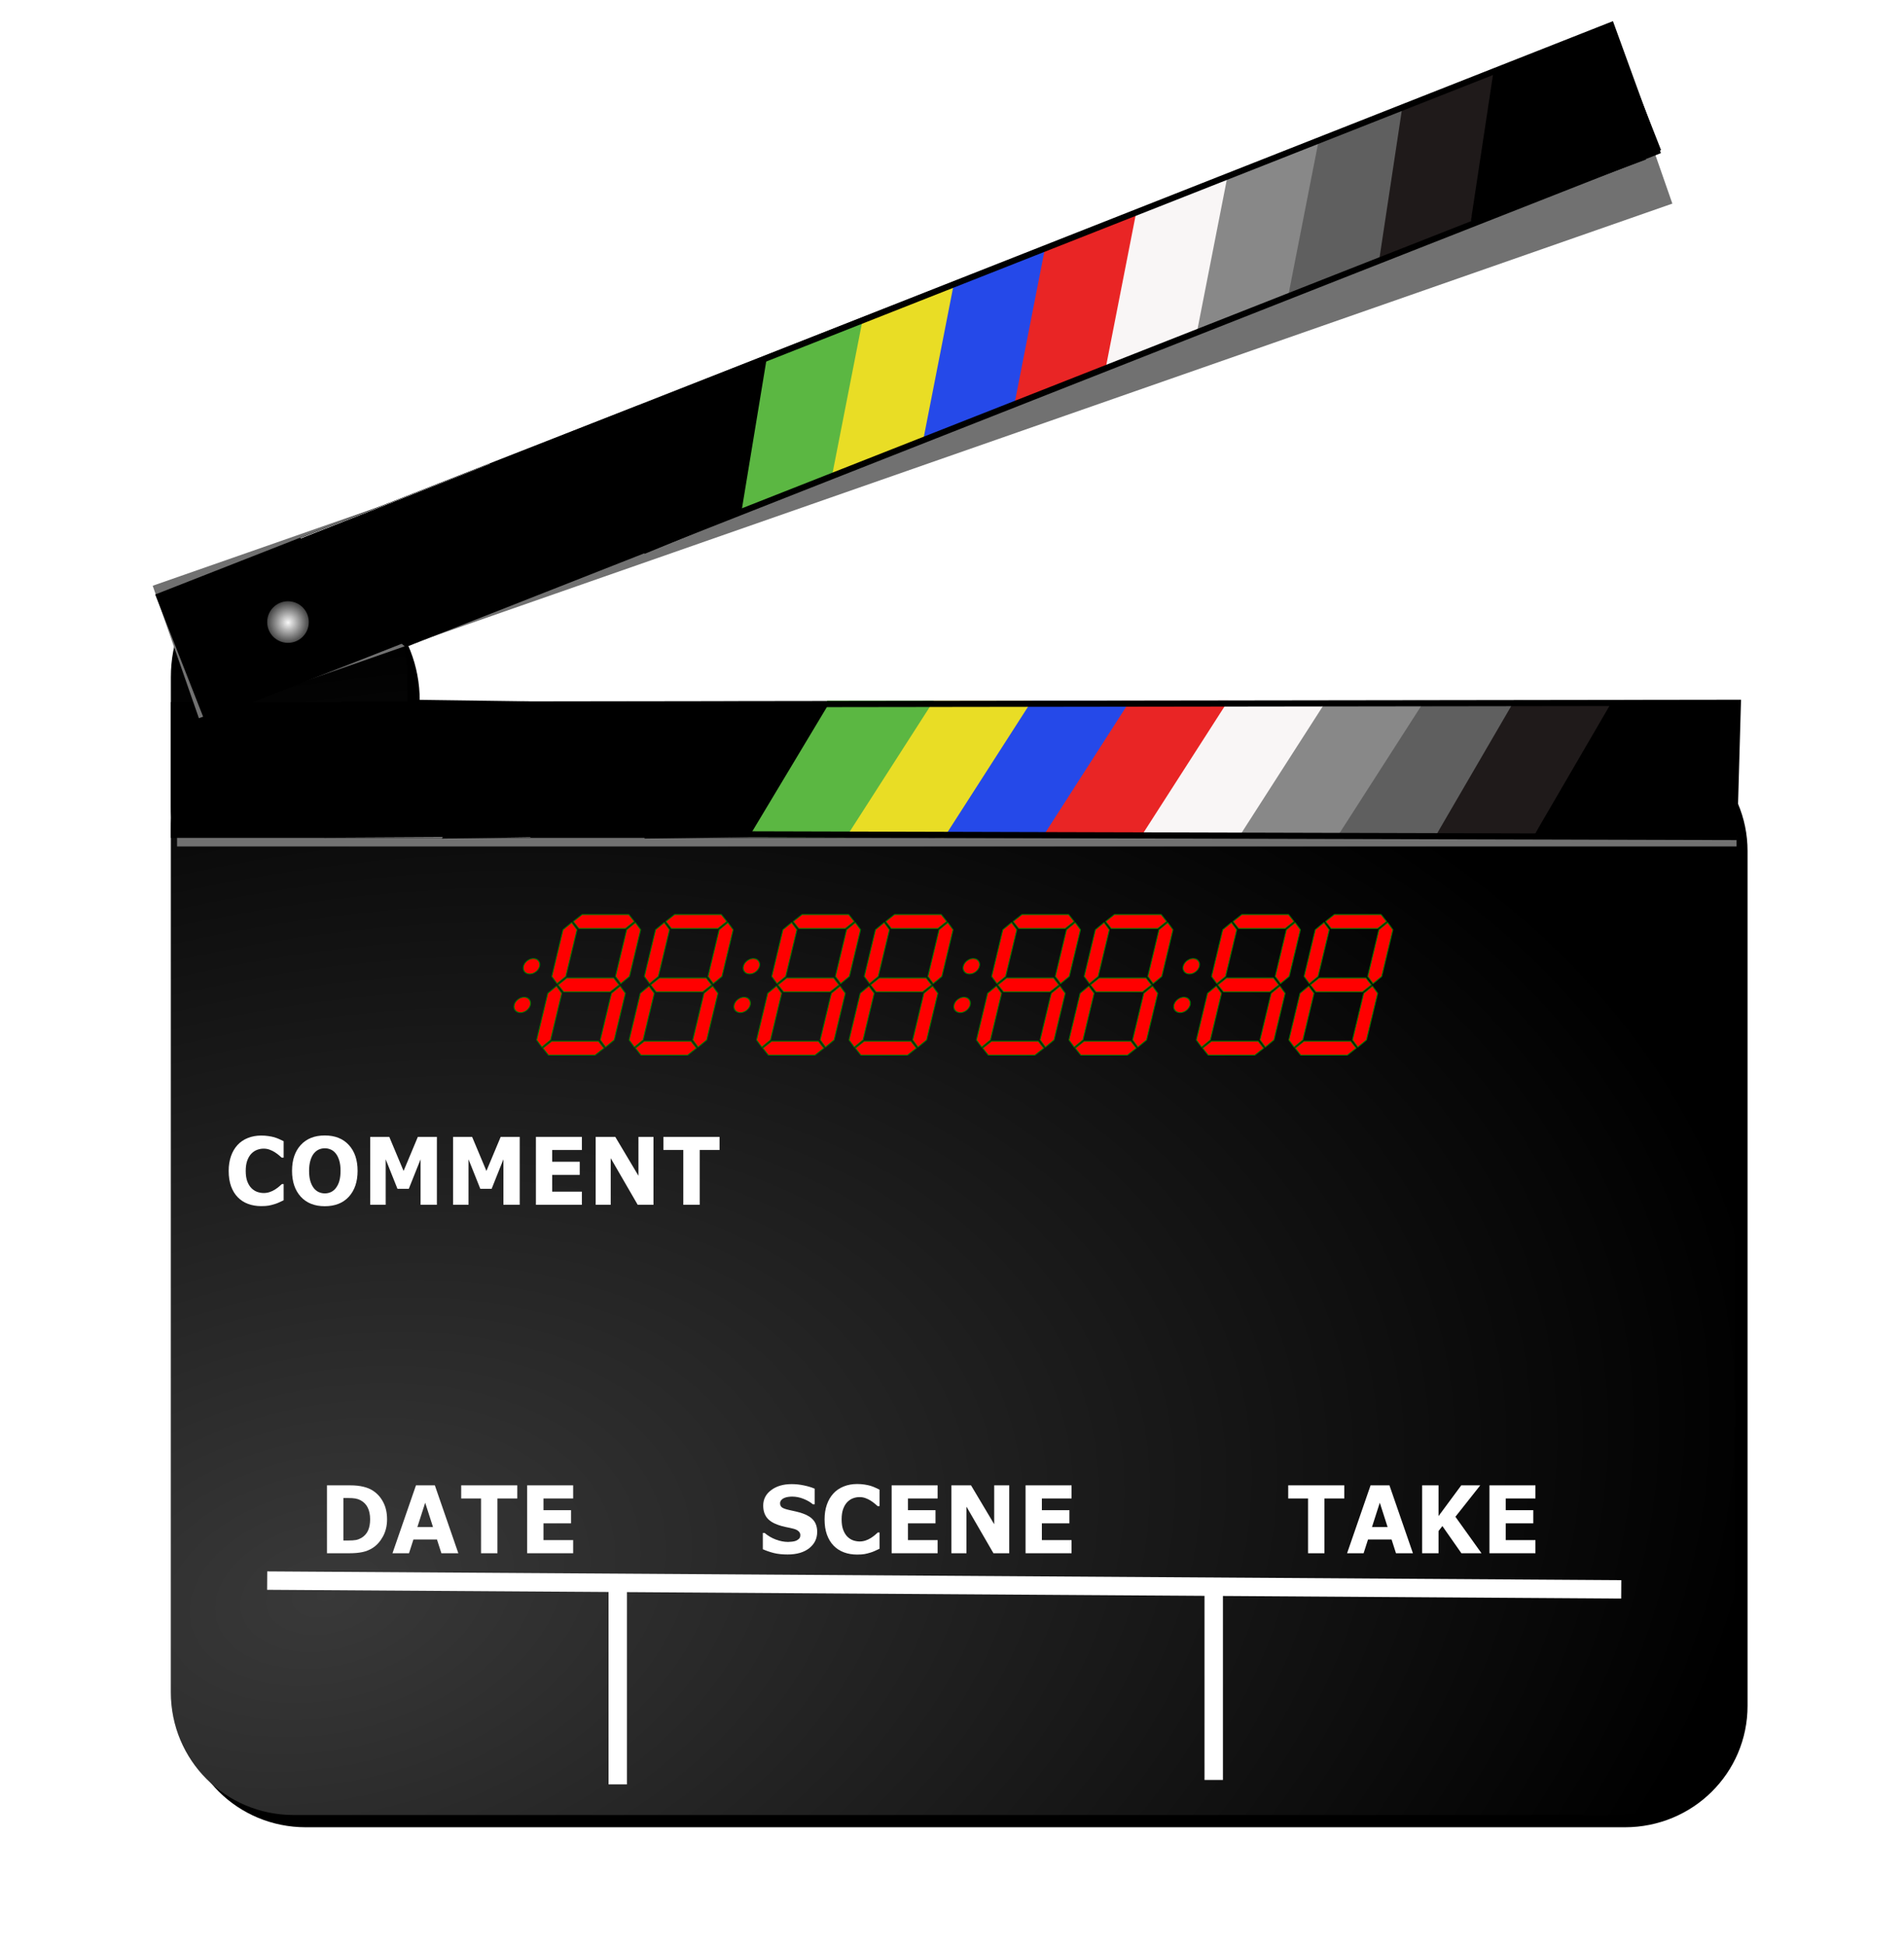 <?xml version="1.0" encoding="UTF-8" standalone="no"?>
<!-- Created with Inkscape (http://www.inkscape.org/) -->

<svg
   id="svg2"
   sodipodi:docname="digi-slate.svg"
   inkscape:export-filename="C:\All\klaps.png"
   viewBox="0 0 310.348 317.085"
   sodipodi:version="0.32"
   inkscape:export-xdpi="99"
   version="1.0"
   inkscape:output_extension="org.inkscape.output.svg.inkscape"
   inkscape:export-ydpi="99"
   inkscape:version="1.2.2 (b0a8486541, 2022-12-01)"
   width="310.348"
   height="317.085"
   xmlns:inkscape="http://www.inkscape.org/namespaces/inkscape"
   xmlns:sodipodi="http://sodipodi.sourceforge.net/DTD/sodipodi-0.dtd"
   xmlns="http://www.w3.org/2000/svg"
   xmlns:svg="http://www.w3.org/2000/svg"
   xmlns:rdf="http://www.w3.org/1999/02/22-rdf-syntax-ns#"
   xmlns:cc="http://creativecommons.org/ns#"
   xmlns:dc="http://purl.org/dc/elements/1.1/">
  <defs
     id="defs4">
    <filter
       id="filter3205"
       inkscape:collect="always"
       x="-0.007"
       y="-0.069"
       width="1.013"
       height="1.138">
      <feGaussianBlur
         id="feGaussianBlur3207"
         stdDeviation="0.698"
         inkscape:collect="always" />
    </filter>
    <filter
       id="filter3434"
       inkscape:collect="always"
       x="-0.022"
       y="-0.027"
       width="1.043"
       height="1.054">
      <feGaussianBlur
         id="feGaussianBlur3436"
         stdDeviation="2.297"
         inkscape:collect="always" />
    </filter>
    <radialGradient
       id="radialGradient3532"
       gradientUnits="userSpaceOnUse"
       cy="458.79"
       cx="107.14"
       r="8.571"
       inkscape:collect="always"
       gradientTransform="matrix(0.396,0,0,0.396,-14.732,-78.203)">
      <stop
         id="stop3234"
         style="stop-color:#f8f8f8"
         offset="0" />
      <stop
         id="stop3236"
         style="stop-color:#454545"
         offset="1" />
    </radialGradient>
    <radialGradient
       id="radialGradient2451"
       gradientUnits="userSpaceOnUse"
       cy="240.66"
       cx="358.82"
       gradientTransform="matrix(1.832,-0.407,0.261,1.174,-686.27,125.398)"
       r="127.5"
       inkscape:collect="always">
      <stop
         id="stop3189"
         style="stop-color:#ffffff"
         offset="0" />
      <stop
         id="stop3191"
         style="stop-color:#ffffff;stop-opacity:0"
         offset="1" />
    </radialGradient>
  </defs>
  <sodipodi:namedview
     id="base"
     bordercolor="#666666"
     inkscape:pageshadow="2"
     guidetolerance="10"
     pagecolor="#ffffff"
     gridtolerance="10000"
     inkscape:window-height="720"
     inkscape:zoom="1.6421381"
     objecttolerance="10"
     showgrid="false"
     borderopacity="1.0"
     inkscape:current-layer="g57647"
     inkscape:cx="77.033716"
     inkscape:cy="204.30681"
     inkscape:window-y="25"
     inkscape:window-x="0"
     inkscape:window-width="1366"
     inkscape:pageopacity="0.0"
     inkscape:document-units="px"
     inkscape:window-maximized="1"
     fit-margin-top="0"
     fit-margin-left="0"
     fit-margin-right="0"
     fit-margin-bottom="0"
     inkscape:showpageshadow="2"
     inkscape:pagecheckerboard="0"
     inkscape:deskcolor="#d1d1d1" />
  <g
     id="layer1"
     inkscape:label="Layer 1"
     inkscape:groupmode="layer"
     transform="translate(19.263,-1.997)">
    <g
       id="g57647">
      <path
         d="m 29.866,95.444 c -10.684,0 -19.281,9.274 -19.281,20.764 v 20.73 c 0,0.66 0.008,1.31 0.062,1.95 -0.056,0.61 -0.062,1.21 -0.062,1.83 v 139.34 c 0,10.97 8.92,19.8 20,19.8 h 215 c 11.08,0 20,-8.83 20,-19.8 v -139.34 c 0,-10.97 -8.92,-19.81 -20,-19.81 H 49.155 l -0.003,-4.7 c 0,-11.49 -8.597,-20.764 -19.281,-20.764 z"
         style="fill:#000000;filter:url(#filter3434)"
         id="path3428"
         inkscape:connector-curvature="0" />
      <path
         d="m 27.866,91.423 c -10.684,0 -19.281,9.361 -19.281,20.965 l -2e-4,20.94 c 0,0.66 0.008,1.33 0.062,1.97 -0.056,0.61 -0.062,1.22 -0.062,1.84 v 140.72 c 0,11.08 8.92,20 20,20 h 215 c 11.08,0 20,-8.92 20,-20 v -140.72 c 0,-11.08 -8.92,-20 -20,-20 h -196.43 l -0.003,-4.75 c 0,-11.604 -8.597,-20.965 -19.281,-20.965 z"
         style="fill:#000000"
         id="rect2396"
         inkscape:connector-curvature="0" />
      <path
         d="m 27.866,91.423 c -10.684,0 -19.281,9.361 -19.281,20.965 l -2e-4,20.94 c 0,0.66 0.008,1.33 0.062,1.97 -0.056,0.61 -0.062,1.22 -0.062,1.84 v 140.72 c 0,11.08 8.92,20 20,20 h 215 c 11.08,0 20,-8.92 20,-20 v -140.72 c 0,-11.08 -8.92,-20 -20,-20 h -196.43 l -0.003,-4.75 c 0,-11.604 -8.597,-20.965 -19.281,-20.965 z"
         style="opacity:0.223;fill:url(#radialGradient2451)"
         id="path3185"
         inkscape:connector-curvature="0" />
      <rect
         x="307.16"
         y="147.36"
         width="254.96"
         height="24.286"
         transform="matrix(0.997,0,0,0.941,-296.64,-21.542)"
         style="fill:#717171;filter:url(#filter3205)"
         id="rect3195" />
      <g
         transform="translate(-298.57,-31.639)"
         id="g3209">
        <rect
           x="307.16"
           y="148.08"
           width="254.96"
           height="22.143"
           style="fill:#000000"
           id="rect3170" />
        <rect
           x="620.91"
           y="176.22"
           width="33.175"
           height="26.351"
           transform="matrix(1,0,-0.542,0.84,0,0)"
           style="fill:#ffffff"
           id="rect3174" />
        <rect
           x="561.98"
           y="176.22"
           width="33.175"
           height="26.351"
           transform="matrix(1,0,-0.542,0.84,0,0)"
           style="fill:#ffffff"
           id="rect3176" />
        <rect
           x="501.62"
           y="176.22"
           width="33.175"
           height="26.351"
           transform="matrix(1,0,-0.542,0.84,0,0)"
           style="fill:#ffffff"
           id="rect3178" />
        <rect
           x="442.34"
           y="176.22"
           width="33.175"
           height="26.351"
           transform="matrix(1,0,-0.542,0.84,0,0)"
           style="fill:#ffffff"
           id="rect3180" />
      </g>
      <rect
         x="307.16"
         y="147.36"
         width="254.96"
         height="24.286"
         transform="matrix(0.942,-0.329,0.31,0.889,-329.4,67.531)"
         style="fill:#717171;filter:url(#filter3205)"
         id="rect3228" />
      <g
         transform="matrix(0.931,-0.365,-0.365,-0.931,-217.8,369.498)"
         id="g3216">
        <rect
           x="307.16"
           y="148.08"
           width="254.96"
           height="22.143"
           style="fill:#000000"
           id="rect3218" />
        <rect
           x="620.91"
           y="176.22"
           width="33.175"
           height="26.351"
           transform="matrix(1,0,-0.542,0.84,0,0)"
           style="fill:#ffffff"
           id="rect3220" />
        <rect
           x="561.98"
           y="176.22"
           width="33.175"
           height="26.351"
           transform="matrix(1,0,-0.542,0.84,0,0)"
           style="fill:#ffffff"
           id="rect3222" />
        <rect
           x="501.62"
           y="176.22"
           width="33.175"
           height="26.351"
           transform="matrix(1,0,-0.542,0.84,0,0)"
           style="fill:#ffffff"
           id="rect3224" />
        <rect
           x="442.34"
           y="176.22"
           width="33.175"
           height="26.351"
           transform="matrix(1,0,-0.542,0.84,0,0)"
           style="fill:#ffffff"
           id="rect3226" />
      </g>
      <circle
         style="fill:url(#radialGradient3532);stroke-width:0.396"
         id="path3230"
         cx="27.678"
         cy="103.4"
         r="3.393" />
      <path
         d="m 24.286,259.648 220.71,1.43"
         style="fill:none;stroke:#ffffff;stroke-width:3"
         id="path3262"
         inkscape:connector-curvature="0" />
      <path
         d="m 81.429,260.008 v 32.86"
         style="fill:none;stroke:#ffffff;stroke-width:3"
         id="path3272"
         inkscape:connector-curvature="0" />
      <path
         d="m 178.57,260.008 v 32.14"
         style="fill:none;stroke:#ffffff;stroke-width:3"
         id="path3274"
         inkscape:connector-curvature="0" />
      <g
         id="text12923"
         style="font-style:normal;font-weight:normal;font-size:117.802px;line-height:125%;font-family:sans-serif;letter-spacing:0px;word-spacing:0px;fill:#000000;fill-opacity:1;stroke:none;stroke-width:1px;stroke-linecap:butt;stroke-linejoin:miter;stroke-opacity:1"
         transform="matrix(0.968,0,0,1.034,0,13.218)">
        <path
           id="path12976"
           style="font-style:normal;font-variant:normal;font-weight:bold;font-stretch:normal;font-size:14.725px;font-family:sans-serif;-inkscape-font-specification:'sans-serif Bold';fill:#ffffff;fill-opacity:1"
           d="m 24.071,179.29 q -1.194,0 -2.207,-0.352 -1.007,-0.352 -1.733,-1.05 -0.726,-0.697 -1.129,-1.74 -0.395,-1.043 -0.395,-2.409 0,-1.273 0.381,-2.308 0.381,-1.035 1.107,-1.776 0.697,-0.712 1.726,-1.1 1.035,-0.388 2.258,-0.388 0.676,0 1.215,0.079 0.546,0.072 1.007,0.194 0.482,0.137 0.87,0.309 0.395,0.165 0.69,0.309 v 2.596 h -0.316 q -0.201,-0.173 -0.51,-0.41 -0.302,-0.237 -0.69,-0.467 -0.395,-0.23 -0.856,-0.388 -0.46,-0.158 -0.985,-0.158 -0.582,0 -1.107,0.187 -0.525,0.18 -0.971,0.604 -0.424,0.41 -0.69,1.086 -0.259,0.676 -0.259,1.639 0,1.007 0.28,1.682 0.288,0.676 0.719,1.064 0.439,0.395 0.978,0.568 0.539,0.165 1.064,0.165 0.503,0 0.992,-0.151 0.496,-0.151 0.913,-0.41 0.352,-0.209 0.654,-0.446 0.302,-0.237 0.496,-0.41 h 0.288 v 2.56 q -0.403,0.18 -0.769,0.338 -0.367,0.158 -0.769,0.273 -0.525,0.151 -0.985,0.23 -0.46,0.079 -1.265,0.079 z"
           inkscape:connector-curvature="0" />
        <path
           id="path12978"
           style="font-style:normal;font-variant:normal;font-weight:bold;font-stretch:normal;font-size:14.725px;font-family:sans-serif;-inkscape-font-specification:'sans-serif Bold';fill:#ffffff;fill-opacity:1"
           d="m 40.313,173.732 q 0,2.56 -1.467,4.07 -1.467,1.503 -4.055,1.503 -2.581,0 -4.048,-1.503 -1.467,-1.51 -1.467,-4.07 0,-2.581 1.467,-4.077 1.467,-1.503 4.048,-1.503 2.574,0 4.048,1.503 1.474,1.496 1.474,4.077 z m -3.66,2.711 q 0.403,-0.489 0.597,-1.15 0.194,-0.669 0.194,-1.567 0,-0.963 -0.223,-1.639 -0.223,-0.676 -0.582,-1.093 -0.367,-0.431 -0.848,-0.626 -0.475,-0.194 -0.992,-0.194 -0.525,0 -0.992,0.187 -0.46,0.187 -0.848,0.618 -0.36,0.403 -0.59,1.114 -0.223,0.705 -0.223,1.639 0,0.956 0.216,1.632 0.223,0.669 0.582,1.093 0.36,0.424 0.841,0.626 0.482,0.201 1.014,0.201 0.532,0 1.014,-0.201 0.482,-0.209 0.841,-0.64 z"
           inkscape:connector-curvature="0" />
        <path
           id="path12980"
           style="font-style:normal;font-variant:normal;font-weight:bold;font-stretch:normal;font-size:14.725px;font-family:sans-serif;-inkscape-font-specification:'sans-serif Bold';fill:#ffffff;fill-opacity:1"
           d="m 53.665,179.081 h -2.747 v -7.168 l -1.984,4.652 H 47.029 l -1.984,-4.652 v 7.168 h -2.603 v -10.706 h 3.207 l 2.409,5.371 2.401,-5.371 h 3.207 z"
           inkscape:connector-curvature="0" />
        <path
           id="path12982"
           style="font-style:normal;font-variant:normal;font-weight:bold;font-stretch:normal;font-size:14.725px;font-family:sans-serif;-inkscape-font-specification:'sans-serif Bold';fill:#ffffff;fill-opacity:1"
           d="m 67.614,179.081 h -2.747 v -7.168 l -1.984,4.652 h -1.905 l -1.984,-4.652 v 7.168 h -2.603 v -10.706 h 3.207 l 2.409,5.371 2.401,-5.371 h 3.207 z"
           inkscape:connector-curvature="0" />
        <path
           id="path12984"
           style="font-style:normal;font-variant:normal;font-weight:bold;font-stretch:normal;font-size:14.725px;font-family:sans-serif;-inkscape-font-specification:'sans-serif Bold';fill:#ffffff;fill-opacity:1"
           d="m 78.082,179.081 h -7.744 v -10.706 h 7.744 v 2.071 h -4.997 v 1.848 h 4.638 v 2.071 h -4.638 v 2.646 h 4.997 z"
           inkscape:connector-curvature="0" />
        <path
           id="path12986"
           style="font-style:normal;font-variant:normal;font-weight:bold;font-stretch:normal;font-size:14.725px;font-family:sans-serif;-inkscape-font-specification:'sans-serif Bold';fill:#ffffff;fill-opacity:1"
           d="m 90.14,179.081 h -2.66 l -4.544,-7.348 v 7.348 h -2.531 v -10.706 h 3.3 l 3.904,6.133 v -6.133 h 2.531 z"
           inkscape:connector-curvature="0" />
        <path
           id="path12988"
           style="font-style:normal;font-variant:normal;font-weight:bold;font-stretch:normal;font-size:14.725px;font-family:sans-serif;-inkscape-font-specification:'sans-serif Bold';fill:#ffffff;fill-opacity:1"
           d="m 101.263,170.446 h -3.343 v 8.635 h -2.761 v -8.635 h -3.343 v -2.071 h 9.448 z"
           inkscape:connector-curvature="0" />
      </g>
      <g
         id="text12927"
         style="font-style:normal;font-weight:normal;font-size:117.802px;line-height:125%;font-family:sans-serif;letter-spacing:0px;word-spacing:0px;fill:#000000;fill-opacity:1;stroke:none;stroke-width:1px;stroke-linecap:butt;stroke-linejoin:miter;stroke-opacity:1"
         transform="matrix(0.968,0,0,1.034,0,1.218)">
        <path
           id="path12936"
           style="font-style:normal;font-variant:normal;font-weight:bold;font-stretch:normal;font-size:14.725px;font-family:sans-serif;-inkscape-font-specification:'sans-serif Bold';fill:#ffffff;fill-opacity:1"
           d="m 45.277,240.278 q 0,1.496 -0.683,2.682 -0.683,1.179 -1.726,1.812 -0.784,0.475 -1.718,0.661 -0.935,0.187 -2.215,0.187 h -3.775 v -10.706 h 3.883 q 1.309,0 2.258,0.223 0.949,0.216 1.596,0.618 1.107,0.676 1.74,1.826 0.64,1.143 0.64,2.696 z m -2.854,-0.022 q 0,-1.057 -0.388,-1.805 -0.381,-0.755 -1.215,-1.179 -0.424,-0.209 -0.87,-0.28 -0.439,-0.079 -1.33,-0.079 h -0.697 v 6.701 h 0.697 q 0.985,0 1.445,-0.086 0.46,-0.093 0.899,-0.331 0.755,-0.431 1.107,-1.15 0.352,-0.726 0.352,-1.79 z"
           inkscape:connector-curvature="0" />
        <path
           id="path12938"
           style="font-style:normal;font-variant:normal;font-weight:bold;font-stretch:normal;font-size:14.725px;font-family:sans-serif;-inkscape-font-specification:'sans-serif Bold';fill:#ffffff;fill-opacity:1"
           d="m 57.277,245.62 h -2.854 l -0.741,-2.164 h -3.969 l -0.741,2.164 h -2.783 l 3.955,-10.706 h 3.178 z m -4.264,-4.127 -1.316,-3.84 -1.316,3.84 z"
           inkscape:connector-curvature="0" />
        <path
           id="path12940"
           style="font-style:normal;font-variant:normal;font-weight:bold;font-stretch:normal;font-size:14.725px;font-family:sans-serif;-inkscape-font-specification:'sans-serif Bold';fill:#ffffff;fill-opacity:1"
           d="m 67.206,236.985 h -3.343 v 8.635 h -2.761 v -8.635 h -3.343 v -2.071 h 9.448 z"
           inkscape:connector-curvature="0" />
        <path
           id="path12942"
           style="font-style:normal;font-variant:normal;font-weight:bold;font-stretch:normal;font-size:14.725px;font-family:sans-serif;-inkscape-font-specification:'sans-serif Bold';fill:#ffffff;fill-opacity:1"
           d="m 76.611,245.62 h -7.744 v -10.706 h 7.744 v 2.071 h -4.997 v 1.848 h 4.638 v 2.071 h -4.638 v 2.646 h 4.997 z"
           inkscape:connector-curvature="0" />
        <path
           id="path12944"
           style="font-style:normal;font-variant:normal;font-weight:bold;font-stretch:normal;font-size:14.725px;font-family:sans-serif;-inkscape-font-specification:'sans-serif Bold';fill:#ffffff;fill-opacity:1"
           d="m 117.702,242.255 q 0,1.582 -1.345,2.574 -1.337,0.985 -3.638,0.985 -1.33,0 -2.322,-0.23 -0.985,-0.237 -1.848,-0.597 v -2.567 h 0.302 q 0.856,0.683 1.913,1.05 1.064,0.367 2.042,0.367 0.252,0 0.661,-0.043 0.41,-0.043 0.669,-0.144 0.316,-0.129 0.518,-0.324 0.209,-0.194 0.209,-0.575 0,-0.352 -0.302,-0.604 -0.295,-0.259 -0.87,-0.395 -0.604,-0.144 -1.28,-0.266 -0.669,-0.129 -1.258,-0.324 -1.352,-0.439 -1.948,-1.186 -0.59,-0.755 -0.59,-1.869 0,-1.496 1.337,-2.437 1.345,-0.949 3.451,-0.949 1.057,0 2.085,0.209 1.035,0.201 1.79,0.51 v 2.466 h -0.295 q -0.647,-0.518 -1.589,-0.863 -0.935,-0.352 -1.913,-0.352 -0.345,0 -0.69,0.05 -0.338,0.043 -0.654,0.173 -0.28,0.108 -0.482,0.331 -0.201,0.216 -0.201,0.496 0,0.424 0.324,0.654 0.324,0.223 1.222,0.41 0.59,0.122 1.129,0.237 0.546,0.115 1.172,0.316 1.23,0.403 1.812,1.1 0.59,0.69 0.59,1.798 z"
           inkscape:connector-curvature="0" />
        <path
           id="path12946"
           style="font-style:normal;font-variant:normal;font-weight:bold;font-stretch:normal;font-size:14.725px;font-family:sans-serif;-inkscape-font-specification:'sans-serif Bold';fill:#ffffff;fill-opacity:1"
           d="m 124.411,245.828 q -1.194,0 -2.207,-0.352 -1.007,-0.352 -1.733,-1.05 -0.726,-0.697 -1.129,-1.74 -0.395,-1.043 -0.395,-2.409 0,-1.273 0.381,-2.308 0.381,-1.035 1.107,-1.776 0.697,-0.712 1.726,-1.1 1.035,-0.388 2.258,-0.388 0.676,0 1.215,0.079 0.546,0.072 1.007,0.194 0.482,0.137 0.87,0.309 0.395,0.165 0.69,0.309 v 2.596 h -0.316 q -0.201,-0.173 -0.51,-0.41 -0.302,-0.237 -0.69,-0.467 -0.395,-0.23 -0.856,-0.388 -0.46,-0.158 -0.985,-0.158 -0.582,0 -1.107,0.187 -0.525,0.18 -0.971,0.604 -0.424,0.41 -0.69,1.086 -0.259,0.676 -0.259,1.639 0,1.007 0.28,1.682 0.288,0.676 0.719,1.064 0.439,0.395 0.978,0.568 0.539,0.165 1.064,0.165 0.503,0 0.992,-0.151 0.496,-0.151 0.913,-0.41 0.352,-0.209 0.654,-0.446 0.302,-0.237 0.496,-0.41 h 0.288 v 2.56 q -0.403,0.18 -0.769,0.338 -0.367,0.158 -0.769,0.273 -0.525,0.151 -0.985,0.23 -0.46,0.079 -1.265,0.079 z"
           inkscape:connector-curvature="0" />
        <path
           id="path12948"
           style="font-style:normal;font-variant:normal;font-weight:bold;font-stretch:normal;font-size:14.725px;font-family:sans-serif;-inkscape-font-specification:'sans-serif Bold';fill:#ffffff;fill-opacity:1"
           d="m 137.985,245.62 h -7.744 v -10.706 h 7.744 v 2.071 h -4.997 v 1.848 h 4.638 v 2.071 h -4.638 v 2.646 h 4.997 z"
           inkscape:connector-curvature="0" />
        <path
           id="path12950"
           style="font-style:normal;font-variant:normal;font-weight:bold;font-stretch:normal;font-size:14.725px;font-family:sans-serif;-inkscape-font-specification:'sans-serif Bold';fill:#ffffff;fill-opacity:1"
           d="m 150.043,245.62 h -2.66 l -4.544,-7.348 v 7.348 h -2.531 v -10.706 h 3.3 l 3.904,6.133 v -6.133 h 2.531 z"
           inkscape:connector-curvature="0" />
        <path
           id="path12952"
           style="font-style:normal;font-variant:normal;font-weight:bold;font-stretch:normal;font-size:14.725px;font-family:sans-serif;-inkscape-font-specification:'sans-serif Bold';fill:#ffffff;fill-opacity:1"
           d="m 160.534,245.62 h -7.744 v -10.706 h 7.744 v 2.071 h -4.997 v 1.848 h 4.638 v 2.071 h -4.638 v 2.646 h 4.997 z"
           inkscape:connector-curvature="0" />
        <path
           id="path12954"
           style="font-style:normal;font-variant:normal;font-weight:bold;font-stretch:normal;font-size:14.725px;font-family:sans-serif;-inkscape-font-specification:'sans-serif Bold';fill:#ffffff;fill-opacity:1"
           d="m 206.464,236.985 h -3.343 v 8.635 h -2.761 v -8.635 h -3.343 v -2.071 h 9.448 z"
           inkscape:connector-curvature="0" />
        <path
           id="path12956"
           style="font-style:normal;font-variant:normal;font-weight:bold;font-stretch:normal;font-size:14.725px;font-family:sans-serif;-inkscape-font-specification:'sans-serif Bold';fill:#ffffff;fill-opacity:1"
           d="m 218.018,245.62 h -2.854 l -0.741,-2.164 h -3.969 l -0.741,2.164 h -2.783 l 3.955,-10.706 h 3.178 z m -4.264,-4.127 -1.316,-3.84 -1.316,3.84 z"
           inkscape:connector-curvature="0" />
        <path
           id="path12958"
           style="font-style:normal;font-variant:normal;font-weight:bold;font-stretch:normal;font-size:14.725px;font-family:sans-serif;-inkscape-font-specification:'sans-serif Bold';fill:#ffffff;fill-opacity:1"
           d="m 229.565,245.62 h -3.387 l -3.2,-4.285 -0.647,0.784 v 3.502 h -2.761 v -10.706 h 2.761 v 4.846 l 3.825,-4.846 h 3.2 l -4.185,4.954 z"
           inkscape:connector-curvature="0" />
        <path
           id="path12960"
           style="font-style:normal;font-variant:normal;font-weight:bold;font-stretch:normal;font-size:14.725px;font-family:sans-serif;-inkscape-font-specification:'sans-serif Bold';fill:#ffffff;fill-opacity:1"
           d="m 238.646,245.62 h -7.744 v -10.706 h 7.744 v 2.071 h -4.997 v 1.848 h 4.638 v 2.071 h -4.638 v 2.646 h 4.997 z"
           inkscape:connector-curvature="0" />
      </g>
      <path
         sodipodi:nodetypes="ccccc"
         inkscape:connector-curvature="0"
         id="path57576"
         d="m 211.585,116.193 -12.947,22.244 15.952,0.129 14.359,-22.373 z"
         style="fill:#5f5f5f;fill-opacity:1;fill-rule:evenodd;stroke:none;stroke-width:1px;stroke-linecap:butt;stroke-linejoin:miter;stroke-opacity:1" />
      <path
         style="fill:#888888;fill-opacity:1;fill-rule:evenodd;stroke:none;stroke-width:1px;stroke-linecap:butt;stroke-linejoin:miter;stroke-opacity:1"
         d="m 195.585,116.193 -12.947,22.244 15.952,0.129 14.359,-22.373 z"
         id="path57580"
         inkscape:connector-curvature="0"
         sodipodi:nodetypes="ccccc" />
      <path
         sodipodi:nodetypes="ccccc"
         inkscape:connector-curvature="0"
         id="path57582"
         d="m 179.585,116.193 -12.947,22.244 15.952,0.129 14.359,-22.373 z"
         style="fill:#f9f6f6;fill-opacity:1;fill-rule:evenodd;stroke:none;stroke-width:1px;stroke-linecap:butt;stroke-linejoin:miter;stroke-opacity:1" />
      <path
         style="fill:#e92525;fill-opacity:1;fill-rule:evenodd;stroke:none;stroke-width:1px;stroke-linecap:butt;stroke-linejoin:miter;stroke-opacity:1"
         d="m 163.585,116.193 -12.947,22.244 15.952,0.129 14.359,-22.373 z"
         id="path57584"
         inkscape:connector-curvature="0"
         sodipodi:nodetypes="ccccc" />
      <path
         sodipodi:nodetypes="ccccc"
         inkscape:connector-curvature="0"
         id="path57586"
         d="m 147.585,116.193 -12.947,22.244 15.952,0.129 14.359,-22.373 z"
         style="fill:#2549e9;fill-opacity:1;fill-rule:evenodd;stroke:none;stroke-width:1px;stroke-linecap:butt;stroke-linejoin:miter;stroke-opacity:1" />
      <path
         style="fill:#e9dd25;fill-opacity:1;fill-rule:evenodd;stroke:none;stroke-width:1px;stroke-linecap:butt;stroke-linejoin:miter;stroke-opacity:1"
         d="m 131.585,116.193 -12.947,22.244 15.952,0.129 14.359,-22.373 z"
         id="path57588"
         inkscape:connector-curvature="0"
         sodipodi:nodetypes="ccccc" />
      <path
         sodipodi:nodetypes="ccccc"
         inkscape:connector-curvature="0"
         id="path57590"
         d="m 115.585,116.193 -12.947,22.244 15.952,0.129 14.359,-22.373 z"
         style="fill:#5bb742;fill-opacity:1;fill-rule:evenodd;stroke:none;stroke-width:1px;stroke-linecap:butt;stroke-linejoin:miter;stroke-opacity:1" />
      <path
         style="fill:#1f1a1a;fill-opacity:1;fill-rule:evenodd;stroke:none;stroke-width:1px;stroke-linecap:butt;stroke-linejoin:miter;stroke-opacity:1"
         d="m 227.585,116.193 -12.947,22.244 15.952,0.129 14.359,-22.373 z"
         id="path57592"
         inkscape:connector-curvature="0"
         sodipodi:nodetypes="ccccc" />
      <path
         sodipodi:nodetypes="ccccc"
         inkscape:connector-curvature="0"
         id="path57594"
         d="m 243.585,116.193 -12.947,22.244 15.952,0.129 14.359,-22.373 z"
         style="fill:#000000;fill-opacity:1;fill-rule:evenodd;stroke:none;stroke-width:1px;stroke-linecap:butt;stroke-linejoin:miter;stroke-opacity:1" />
      <path
         style="fill:#000000;fill-opacity:1;fill-rule:evenodd;stroke:none;stroke-width:1px;stroke-linecap:butt;stroke-linejoin:miter;stroke-opacity:1"
         d="m 98.712,116.32 -12.947,22.371 17.029,-0.232 13.282,-22.14 z"
         id="path57596"
         inkscape:connector-curvature="0"
         sodipodi:nodetypes="ccccc" />
      <path
         sodipodi:nodetypes="ccccc"
         inkscape:connector-curvature="0"
         id="path57598"
         d="m 65.712,116.32 -12.947,22.371 17.029,-0.232 13.282,-22.14 z"
         style="fill:#000000;fill-opacity:1;fill-rule:evenodd;stroke:none;stroke-width:1px;stroke-linecap:butt;stroke-linejoin:miter;stroke-opacity:1" />
      <path
         style="fill:#000000;fill-opacity:1;fill-rule:evenodd;stroke:none;stroke-width:1px;stroke-linecap:butt;stroke-linejoin:miter;stroke-opacity:1"
         d="M 48.062,116.066 33.593,138.564 53.794,138.459 67.076,116.32 Z"
         id="path57600"
         inkscape:connector-curvature="0"
         sodipodi:nodetypes="ccccc" />
      <path
         inkscape:connector-curvature="0"
         id="path57602"
         d="m 30.817,137.811 232.564,0.625 0.625,-21.881 -227.25,0.313 z"
         style="fill:none;fill-rule:evenodd;stroke:#000000;stroke-width:1px;stroke-linecap:butt;stroke-linejoin:miter;stroke-opacity:1" />
      <path
         style="fill:#5f5f5f;fill-opacity:1;fill-rule:evenodd;stroke:none;stroke-width:1px;stroke-linecap:butt;stroke-linejoin:miter;stroke-opacity:1"
         d="m 194.478,25.056 -3.849,25.448 14.879,-5.753 5.114,-26.088 z"
         id="path57621"
         inkscape:connector-curvature="0"
         sodipodi:nodetypes="ccccc" />
      <path
         sodipodi:nodetypes="ccccc"
         inkscape:connector-curvature="0"
         id="path57623"
         d="m 179.601,30.946 -3.849,25.448 14.879,-5.753 5.114,-26.088 z"
         style="fill:#888888;fill-opacity:1;fill-rule:evenodd;stroke:none;stroke-width:1px;stroke-linecap:butt;stroke-linejoin:miter;stroke-opacity:1" />
      <path
         style="fill:#f9f6f6;fill-opacity:1;fill-rule:evenodd;stroke:none;stroke-width:1px;stroke-linecap:butt;stroke-linejoin:miter;stroke-opacity:1"
         d="m 164.725,36.836 -3.849,25.448 14.879,-5.753 5.114,-26.088 z"
         id="path57625"
         inkscape:connector-curvature="0"
         sodipodi:nodetypes="ccccc" />
      <path
         sodipodi:nodetypes="ccccc"
         inkscape:connector-curvature="0"
         id="path57627"
         d="m 149.848,42.726 -3.849,25.448 14.879,-5.753 5.114,-26.088 z"
         style="fill:#e92525;fill-opacity:1;fill-rule:evenodd;stroke:none;stroke-width:1px;stroke-linecap:butt;stroke-linejoin:miter;stroke-opacity:1" />
      <path
         style="fill:#2549e9;fill-opacity:1;fill-rule:evenodd;stroke:none;stroke-width:1px;stroke-linecap:butt;stroke-linejoin:miter;stroke-opacity:1"
         d="m 134.972,48.616 -3.849,25.448 14.879,-5.753 5.114,-26.088 z"
         id="path57629"
         inkscape:connector-curvature="0"
         sodipodi:nodetypes="ccccc" />
      <path
         sodipodi:nodetypes="ccccc"
         inkscape:connector-curvature="0"
         id="path57631"
         d="m 120.095,54.506 -3.849,25.448 14.879,-5.753 5.114,-26.088 z"
         style="fill:#e9dd25;fill-opacity:1;fill-rule:evenodd;stroke:none;stroke-width:1px;stroke-linecap:butt;stroke-linejoin:miter;stroke-opacity:1" />
      <path
         style="fill:#5bb742;fill-opacity:1;fill-rule:evenodd;stroke:none;stroke-width:1px;stroke-linecap:butt;stroke-linejoin:miter;stroke-opacity:1"
         d="m 105.219,60.396 -3.849,25.448 14.879,-5.753 5.114,-26.088 z"
         id="path57633"
         inkscape:connector-curvature="0"
         sodipodi:nodetypes="ccccc" />
      <path
         sodipodi:nodetypes="ccccc"
         inkscape:connector-curvature="0"
         id="path57635"
         d="m 209.354,19.166 -3.849,25.448 14.879,-5.753 5.114,-26.088 z"
         style="fill:#1f1a1a;fill-opacity:1;fill-rule:evenodd;stroke:none;stroke-width:1px;stroke-linecap:butt;stroke-linejoin:miter;stroke-opacity:1" />
      <path
         style="fill:#000000;fill-opacity:1;fill-rule:evenodd;stroke:none;stroke-width:1px;stroke-linecap:butt;stroke-linejoin:miter;stroke-opacity:1"
         d="m 224.23,13.276 -3.849,25.448 28.659,-10.729 -8.666,-21.112 z"
         id="path57637"
         inkscape:connector-curvature="0"
         sodipodi:nodetypes="ccccc" />
      <path
         sodipodi:nodetypes="ccccc"
         inkscape:connector-curvature="0"
         id="path57639"
         d="m 89.578,66.725 -3.802,25.566 15.748,-6.484 4.199,-25.474 z"
         style="fill:#000000;fill-opacity:1;fill-rule:evenodd;stroke:none;stroke-width:1px;stroke-linecap:butt;stroke-linejoin:miter;stroke-opacity:1" />
      <path
         style="fill:#000000;fill-opacity:1;fill-rule:evenodd;stroke:none;stroke-width:1px;stroke-linecap:butt;stroke-linejoin:miter;stroke-opacity:1"
         d="M 58.895,78.873 55.181,103.306 70.841,97.246 75.04,72.481 Z"
         id="path57641"
         inkscape:connector-curvature="0"
         sodipodi:nodetypes="ccccc" />
      <path
         sodipodi:nodetypes="ccccc"
         inkscape:connector-curvature="0"
         id="path57643"
         d="M 28.905,90.905 36.599,110.493 86.586,91.214 91.551,66.122 Z"
         style="fill:#000000;fill-opacity:1;fill-rule:evenodd;stroke:none;stroke-width:1px;stroke-linecap:butt;stroke-linejoin:miter;stroke-opacity:1" />
      <path
         style="fill:none;fill-rule:evenodd;stroke:#000000;stroke-width:1px;stroke-linecap:butt;stroke-linejoin:miter;stroke-opacity:1"
         d="M 46.95,106.914 C 119.104,78.571 178.67,55.014 250.824,26.67 L 243.35,6.096 28.455,90.82 Z"
         id="path57645"
         inkscape:connector-curvature="0"
         sodipodi:nodetypes="ccccc" />
      <g
         id="g3196"
         transform="matrix(0.72,0,0,0.72,28.579,45.192)"
         style="fill:#ff0000">
        <g
           id="g2768"
           transform="matrix(0.406,0,0,0.406,45.602,87.602)"
           style="fill:#ff0000">
          <ellipse
             id="path4096"
             style="fill:#ff0000;stroke:#007b00;stroke-width:0.507;stroke-linecap:round;stroke-linejoin:round"
             transform="matrix(1,0,-0.233,0.972,0,0)"
             cx="62.434"
             cy="180.341"
             rx="4.475"
             ry="4.397" />
          <ellipse
             id="path4096-2"
             style="fill:#ff0000;stroke:#007b00;stroke-width:0.507;stroke-linecap:round;stroke-linejoin:round"
             transform="matrix(1,0,-0.233,0.972,0,0)"
             cx="62.434"
             cy="202.531"
             rx="4.475"
             ry="4.397" />
          <path
             id="rect4119"
             sodipodi:nodetypes="ccccccc"
             style="fill:#ff0000;stroke:#007b00;stroke-width:0.5;stroke-linecap:round;stroke-linejoin:round"
             inkscape:connector-curvature="0"
             d="m 37.252,190.356 -6.241,26.042 -4.837,4 -2.92,-4 6.241,-26.042 4.837,-4 z" />
          <path
             id="rect4119-7"
             sodipodi:nodetypes="ccccccc"
             style="fill:#ff0000;stroke:#007b00;stroke-width:0.5;stroke-linecap:round;stroke-linejoin:round"
             inkscape:connector-curvature="0"
             d="m 72.732,190.356 -6.241,26.042 -4.837,4 -2.92,-4 6.241,-26.042 4.837,-4 z" />
          <path
             id="rect4119-6"
             sodipodi:nodetypes="ccccccc"
             style="fill:#ff0000;stroke:#007b00;stroke-width:0.5;stroke-linecap:round;stroke-linejoin:round"
             inkscape:connector-curvature="0"
             d="m 45.742,154.917 -6.241,26.042 -4.837,4 -2.92,-4 6.241,-26.042 4.837,-4 z" />
          <path
             id="rect4119-1"
             sodipodi:nodetypes="ccccccc"
             style="fill:#ff0000;stroke:#007b00;stroke-width:0.5;stroke-linecap:round;stroke-linejoin:round"
             inkscape:connector-curvature="0"
             d="m 81.232,154.917 -6.241,26.042 -4.837,4 -2.92,-4 6.241,-26.042 4.837,-4 z" />
          <path
             id="rect4119-6-4"
             sodipodi:nodetypes="ccccccc"
             style="fill:#ff0000;stroke:#007b00;stroke-width:0.5;stroke-linecap:round;stroke-linejoin:round"
             inkscape:connector-curvature="0"
             d="m 72.782,154.215 h -26.042 l -3.071,-3.878 4.929,-3.878 h 26.042 l 3.071,3.878 z" />
          <path
             id="rect4119-6-4-2"
             sodipodi:nodetypes="ccccccc"
             style="fill:#ff0000;stroke:#007b00;stroke-width:0.5;stroke-linecap:round;stroke-linejoin:round"
             inkscape:connector-curvature="0"
             d="m 64.312,189.544 h -26.042 l -3.071,-3.878 4.929,-3.878 h 26.042 l 3.071,3.878 z" />
          <path
             id="rect4119-6-4-3"
             sodipodi:nodetypes="ccccccc"
             style="fill:#ff0000;stroke:#007b00;stroke-width:0.5;stroke-linecap:round;stroke-linejoin:round"
             inkscape:connector-curvature="0"
             d="m 55.862,224.815 h -26.042 l -3.071,-3.878 4.929,-3.878 h 26.042 l 3.071,3.878 z" />
          <path
             id="rect4119-2"
             sodipodi:nodetypes="ccccccc"
             style="fill:#ff0000;stroke:#007b00;stroke-width:0.5;stroke-linecap:round;stroke-linejoin:round"
             inkscape:connector-curvature="0"
             d="m 88.832,190.356 -6.241,26.042 -4.837,4 -2.92,-4 6.241,-26.042 4.837,-4 z" />
          <path
             id="rect4119-7-2"
             sodipodi:nodetypes="ccccccc"
             style="fill:#ff0000;stroke:#007b00;stroke-width:0.5;stroke-linecap:round;stroke-linejoin:round"
             inkscape:connector-curvature="0"
             d="m 124.322,190.356 -6.241,26.042 -4.837,4 -2.92,-4 6.241,-26.042 4.837,-4 z" />
          <path
             id="rect4119-6-1"
             sodipodi:nodetypes="ccccccc"
             style="fill:#ff0000;stroke:#007b00;stroke-width:0.5;stroke-linecap:round;stroke-linejoin:round"
             inkscape:connector-curvature="0"
             d="m 97.332,154.917 -6.241,26.042 -4.837,4 -2.92,-4 6.241,-26.042 4.837,-4 z" />
          <path
             id="rect4119-1-6"
             sodipodi:nodetypes="ccccccc"
             style="fill:#ff0000;stroke:#007b00;stroke-width:0.5;stroke-linecap:round;stroke-linejoin:round"
             inkscape:connector-curvature="0"
             d="m 132.812,154.917 -6.241,26.042 -4.837,4 -2.92,-4 6.241,-26.042 4.837,-4 z" />
          <path
             id="rect4119-6-4-8"
             sodipodi:nodetypes="ccccccc"
             style="fill:#ff0000;stroke:#007b00;stroke-width:0.5;stroke-linecap:round;stroke-linejoin:round"
             inkscape:connector-curvature="0"
             d="M 124.372,154.215 H 98.33 l -3.071,-3.878 4.929,-3.878 h 26.042 l 3.071,3.878 z" />
          <path
             id="rect4119-6-4-2-5"
             sodipodi:nodetypes="ccccccc"
             style="fill:#ff0000;stroke:#007b00;stroke-width:0.5;stroke-linecap:round;stroke-linejoin:round"
             inkscape:connector-curvature="0"
             d="M 115.902,189.544 H 89.86 l -3.071,-3.878 4.929,-3.878 H 117.761 l 3.071,3.878 z" />
          <path
             id="rect4119-6-4-3-7"
             sodipodi:nodetypes="ccccccc"
             style="fill:#ff0000;stroke:#007b00;stroke-width:0.5;stroke-linecap:round;stroke-linejoin:round"
             inkscape:connector-curvature="0"
             d="M 107.452,224.815 H 81.41 l -3.071,-3.878 4.929,-3.878 H 109.311 l 3.071,3.878 z" />
        </g>
        <g
           id="g2768-8"
           transform="matrix(0.406,0,0,0.406,95.387,87.602)"
           style="fill:#ff0000">
          <ellipse
             id="path4096-4"
             style="fill:#ff0000;stroke:#007b00;stroke-width:0.507;stroke-linecap:round;stroke-linejoin:round"
             transform="matrix(1,0,-0.233,0.972,0,0)"
             cx="62.434"
             cy="180.341"
             rx="4.475"
             ry="4.397" />
          <ellipse
             id="path4096-2-3"
             style="fill:#ff0000;stroke:#007b00;stroke-width:0.507;stroke-linecap:round;stroke-linejoin:round"
             transform="matrix(1,0,-0.233,0.972,0,0)"
             cx="62.434"
             cy="202.531"
             rx="4.475"
             ry="4.397" />
          <path
             id="rect4119-14"
             sodipodi:nodetypes="ccccccc"
             style="fill:#ff0000;stroke:#007b00;stroke-width:0.5;stroke-linecap:round;stroke-linejoin:round"
             inkscape:connector-curvature="0"
             d="m 37.252,190.356 -6.241,26.042 -4.837,4 -2.92,-4 6.241,-26.042 4.837,-4 z" />
          <path
             id="rect4119-7-9"
             sodipodi:nodetypes="ccccccc"
             style="fill:#ff0000;stroke:#007b00;stroke-width:0.5;stroke-linecap:round;stroke-linejoin:round"
             inkscape:connector-curvature="0"
             d="m 72.732,190.356 -6.241,26.042 -4.837,4 -2.92,-4 6.241,-26.042 4.837,-4 z" />
          <path
             id="rect4119-6-2"
             sodipodi:nodetypes="ccccccc"
             style="fill:#ff0000;stroke:#007b00;stroke-width:0.5;stroke-linecap:round;stroke-linejoin:round"
             inkscape:connector-curvature="0"
             d="m 45.742,154.917 -6.241,26.042 -4.837,4 -2.92,-4 6.241,-26.042 4.837,-4 z" />
          <path
             id="rect4119-1-0"
             sodipodi:nodetypes="ccccccc"
             style="fill:#ff0000;stroke:#007b00;stroke-width:0.5;stroke-linecap:round;stroke-linejoin:round"
             inkscape:connector-curvature="0"
             d="m 81.232,154.917 -6.241,26.042 -4.837,4 -2.92,-4 6.241,-26.042 4.837,-4 z" />
          <path
             id="rect4119-6-4-6"
             sodipodi:nodetypes="ccccccc"
             style="fill:#ff0000;stroke:#007b00;stroke-width:0.5;stroke-linecap:round;stroke-linejoin:round"
             inkscape:connector-curvature="0"
             d="m 72.782,154.215 h -26.042 l -3.071,-3.878 4.929,-3.878 h 26.042 l 3.071,3.878 z" />
          <path
             id="rect4119-6-4-2-8"
             sodipodi:nodetypes="ccccccc"
             style="fill:#ff0000;stroke:#007b00;stroke-width:0.5;stroke-linecap:round;stroke-linejoin:round"
             inkscape:connector-curvature="0"
             d="m 64.312,189.544 h -26.042 l -3.071,-3.878 4.929,-3.878 h 26.042 l 3.071,3.878 z" />
          <path
             id="rect4119-6-4-3-9"
             sodipodi:nodetypes="ccccccc"
             style="fill:#ff0000;stroke:#007b00;stroke-width:0.5;stroke-linecap:round;stroke-linejoin:round"
             inkscape:connector-curvature="0"
             d="m 55.862,224.815 h -26.042 l -3.071,-3.878 4.929,-3.878 h 26.042 l 3.071,3.878 z" />
          <path
             id="rect4119-2-2"
             sodipodi:nodetypes="ccccccc"
             style="fill:#ff0000;stroke:#007b00;stroke-width:0.5;stroke-linecap:round;stroke-linejoin:round"
             inkscape:connector-curvature="0"
             d="m 88.832,190.356 -6.241,26.042 -4.837,4 -2.92,-4 6.241,-26.042 4.837,-4 z" />
          <path
             id="rect4119-7-2-6"
             sodipodi:nodetypes="ccccccc"
             style="fill:#ff0000;stroke:#007b00;stroke-width:0.5;stroke-linecap:round;stroke-linejoin:round"
             inkscape:connector-curvature="0"
             d="m 124.322,190.356 -6.241,26.042 -4.837,4 -2.92,-4 6.241,-26.042 4.837,-4 z" />
          <path
             id="rect4119-6-1-6"
             sodipodi:nodetypes="ccccccc"
             style="fill:#ff0000;stroke:#007b00;stroke-width:0.5;stroke-linecap:round;stroke-linejoin:round"
             inkscape:connector-curvature="0"
             d="m 97.332,154.917 -6.241,26.042 -4.837,4 -2.92,-4 6.241,-26.042 4.837,-4 z" />
          <path
             id="rect4119-1-6-4"
             sodipodi:nodetypes="ccccccc"
             style="fill:#ff0000;stroke:#007b00;stroke-width:0.5;stroke-linecap:round;stroke-linejoin:round"
             inkscape:connector-curvature="0"
             d="m 132.812,154.917 -6.241,26.042 -4.837,4 -2.92,-4 6.241,-26.042 4.837,-4 z" />
          <path
             id="rect4119-6-4-8-9"
             sodipodi:nodetypes="ccccccc"
             style="fill:#ff0000;stroke:#007b00;stroke-width:0.5;stroke-linecap:round;stroke-linejoin:round"
             inkscape:connector-curvature="0"
             d="M 124.372,154.215 H 98.33 l -3.071,-3.878 4.929,-3.878 h 26.042 l 3.071,3.878 z" />
          <path
             id="rect4119-6-4-2-5-5"
             sodipodi:nodetypes="ccccccc"
             style="fill:#ff0000;stroke:#007b00;stroke-width:0.5;stroke-linecap:round;stroke-linejoin:round"
             inkscape:connector-curvature="0"
             d="M 115.902,189.544 H 89.86 l -3.071,-3.878 4.929,-3.878 H 117.761 l 3.071,3.878 z" />
          <path
             id="rect4119-6-4-3-7-0"
             sodipodi:nodetypes="ccccccc"
             style="fill:#ff0000;stroke:#007b00;stroke-width:0.5;stroke-linecap:round;stroke-linejoin:round"
             inkscape:connector-curvature="0"
             d="M 107.452,224.815 H 81.41 l -3.071,-3.878 4.929,-3.878 H 109.311 l 3.071,3.878 z" />
        </g>
        <g
           id="g2768-4"
           transform="matrix(0.406,0,0,0.406,145.172,87.602)"
           style="fill:#ff0000">
          <ellipse
             id="path4096-8"
             style="fill:#ff0000;stroke:#007b00;stroke-width:0.507;stroke-linecap:round;stroke-linejoin:round"
             transform="matrix(1,0,-0.233,0.972,0,0)"
             cx="62.434"
             cy="180.341"
             rx="4.475"
             ry="4.397" />
          <ellipse
             id="path4096-2-7"
             style="fill:#ff0000;stroke:#007b00;stroke-width:0.507;stroke-linecap:round;stroke-linejoin:round"
             transform="matrix(1,0,-0.233,0.972,0,0)"
             cx="62.434"
             cy="202.531"
             rx="4.475"
             ry="4.397" />
          <path
             id="rect4119-17"
             sodipodi:nodetypes="ccccccc"
             style="fill:#ff0000;stroke:#007b00;stroke-width:0.5;stroke-linecap:round;stroke-linejoin:round"
             inkscape:connector-curvature="0"
             d="m 37.252,190.356 -6.241,26.042 -4.837,4 -2.92,-4 6.241,-26.042 4.837,-4 z" />
          <path
             id="rect4119-7-27"
             sodipodi:nodetypes="ccccccc"
             style="fill:#ff0000;stroke:#007b00;stroke-width:0.5;stroke-linecap:round;stroke-linejoin:round"
             inkscape:connector-curvature="0"
             d="m 72.732,190.356 -6.241,26.042 -4.837,4 -2.92,-4 6.241,-26.042 4.837,-4 z" />
          <path
             id="rect4119-6-22"
             sodipodi:nodetypes="ccccccc"
             style="fill:#ff0000;stroke:#007b00;stroke-width:0.5;stroke-linecap:round;stroke-linejoin:round"
             inkscape:connector-curvature="0"
             d="m 45.742,154.917 -6.241,26.042 -4.837,4 -2.92,-4 6.241,-26.042 4.837,-4 z" />
          <path
             id="rect4119-1-61"
             sodipodi:nodetypes="ccccccc"
             style="fill:#ff0000;stroke:#007b00;stroke-width:0.5;stroke-linecap:round;stroke-linejoin:round"
             inkscape:connector-curvature="0"
             d="m 81.232,154.917 -6.241,26.042 -4.837,4 -2.92,-4 6.241,-26.042 4.837,-4 z" />
          <path
             id="rect4119-6-4-0"
             sodipodi:nodetypes="ccccccc"
             style="fill:#ff0000;stroke:#007b00;stroke-width:0.5;stroke-linecap:round;stroke-linejoin:round"
             inkscape:connector-curvature="0"
             d="m 72.782,154.215 h -26.042 l -3.071,-3.878 4.929,-3.878 h 26.042 l 3.071,3.878 z" />
          <path
             id="rect4119-6-4-2-6"
             sodipodi:nodetypes="ccccccc"
             style="fill:#ff0000;stroke:#007b00;stroke-width:0.5;stroke-linecap:round;stroke-linejoin:round"
             inkscape:connector-curvature="0"
             d="m 64.312,189.544 h -26.042 l -3.071,-3.878 4.929,-3.878 h 26.042 l 3.071,3.878 z" />
          <path
             id="rect4119-6-4-3-1"
             sodipodi:nodetypes="ccccccc"
             style="fill:#ff0000;stroke:#007b00;stroke-width:0.5;stroke-linecap:round;stroke-linejoin:round"
             inkscape:connector-curvature="0"
             d="m 55.862,224.815 h -26.042 l -3.071,-3.878 4.929,-3.878 h 26.042 l 3.071,3.878 z" />
          <path
             id="rect4119-2-5"
             sodipodi:nodetypes="ccccccc"
             style="fill:#ff0000;stroke:#007b00;stroke-width:0.5;stroke-linecap:round;stroke-linejoin:round"
             inkscape:connector-curvature="0"
             d="m 88.832,190.356 -6.241,26.042 -4.837,4 -2.92,-4 6.241,-26.042 4.837,-4 z" />
          <path
             id="rect4119-7-2-9"
             sodipodi:nodetypes="ccccccc"
             style="fill:#ff0000;stroke:#007b00;stroke-width:0.5;stroke-linecap:round;stroke-linejoin:round"
             inkscape:connector-curvature="0"
             d="m 124.322,190.356 -6.241,26.042 -4.837,4 -2.92,-4 6.241,-26.042 4.837,-4 z" />
          <path
             id="rect4119-6-1-4"
             sodipodi:nodetypes="ccccccc"
             style="fill:#ff0000;stroke:#007b00;stroke-width:0.5;stroke-linecap:round;stroke-linejoin:round"
             inkscape:connector-curvature="0"
             d="m 97.332,154.917 -6.241,26.042 -4.837,4 -2.92,-4 6.241,-26.042 4.837,-4 z" />
          <path
             id="rect4119-1-6-9"
             sodipodi:nodetypes="ccccccc"
             style="fill:#ff0000;stroke:#007b00;stroke-width:0.5;stroke-linecap:round;stroke-linejoin:round"
             inkscape:connector-curvature="0"
             d="m 132.812,154.917 -6.241,26.042 -4.837,4 -2.92,-4 6.241,-26.042 4.837,-4 z" />
          <path
             id="rect4119-6-4-8-0"
             sodipodi:nodetypes="ccccccc"
             style="fill:#ff0000;stroke:#007b00;stroke-width:0.5;stroke-linecap:round;stroke-linejoin:round"
             inkscape:connector-curvature="0"
             d="M 124.372,154.215 H 98.33 l -3.071,-3.878 4.929,-3.878 h 26.042 l 3.071,3.878 z" />
          <path
             id="rect4119-6-4-2-5-9"
             sodipodi:nodetypes="ccccccc"
             style="fill:#ff0000;stroke:#007b00;stroke-width:0.5;stroke-linecap:round;stroke-linejoin:round"
             inkscape:connector-curvature="0"
             d="M 115.902,189.544 H 89.86 l -3.071,-3.878 4.929,-3.878 H 117.761 l 3.071,3.878 z" />
          <path
             id="rect4119-6-4-3-7-1"
             sodipodi:nodetypes="ccccccc"
             style="fill:#ff0000;stroke:#007b00;stroke-width:0.5;stroke-linecap:round;stroke-linejoin:round"
             inkscape:connector-curvature="0"
             d="M 107.452,224.815 H 81.41 l -3.071,-3.878 4.929,-3.878 H 109.311 l 3.071,3.878 z" />
        </g>
        <g
           id="g2768-7"
           transform="matrix(0.406,0,0,0.406,194.957,87.602)"
           style="fill:#ff0000">
          <ellipse
             id="path4096-7"
             style="fill:#ff0000;stroke:#007b00;stroke-width:0.507;stroke-linecap:round;stroke-linejoin:round"
             transform="matrix(1,0,-0.233,0.972,0,0)"
             cx="62.434"
             cy="180.341"
             rx="4.475"
             ry="4.397" />
          <ellipse
             id="path4096-2-1"
             style="fill:#ff0000;stroke:#007b00;stroke-width:0.507;stroke-linecap:round;stroke-linejoin:round"
             transform="matrix(1,0,-0.233,0.972,0,0)"
             cx="62.434"
             cy="202.531"
             rx="4.475"
             ry="4.397" />
          <path
             id="rect4119-15"
             sodipodi:nodetypes="ccccccc"
             style="fill:#ff0000;stroke:#007b00;stroke-width:0.5;stroke-linecap:round;stroke-linejoin:round"
             inkscape:connector-curvature="0"
             d="m 37.252,190.356 -6.241,26.042 -4.837,4 -2.92,-4 6.241,-26.042 4.837,-4 z" />
          <path
             id="rect4119-7-97"
             sodipodi:nodetypes="ccccccc"
             style="fill:#ff0000;stroke:#007b00;stroke-width:0.5;stroke-linecap:round;stroke-linejoin:round"
             inkscape:connector-curvature="0"
             d="m 72.732,190.356 -6.241,26.042 -4.837,4 -2.92,-4 6.241,-26.042 4.837,-4 z" />
          <path
             id="rect4119-6-7"
             sodipodi:nodetypes="ccccccc"
             style="fill:#ff0000;stroke:#007b00;stroke-width:0.5;stroke-linecap:round;stroke-linejoin:round"
             inkscape:connector-curvature="0"
             d="m 45.742,154.917 -6.241,26.042 -4.837,4 -2.92,-4 6.241,-26.042 4.837,-4 z" />
          <path
             id="rect4119-1-67"
             sodipodi:nodetypes="ccccccc"
             style="fill:#ff0000;stroke:#007b00;stroke-width:0.5;stroke-linecap:round;stroke-linejoin:round"
             inkscape:connector-curvature="0"
             d="m 81.232,154.917 -6.241,26.042 -4.837,4 -2.92,-4 6.241,-26.042 4.837,-4 z" />
          <path
             id="rect4119-6-4-36"
             sodipodi:nodetypes="ccccccc"
             style="fill:#ff0000;stroke:#007b00;stroke-width:0.5;stroke-linecap:round;stroke-linejoin:round"
             inkscape:connector-curvature="0"
             d="m 72.782,154.215 h -26.042 l -3.071,-3.878 4.929,-3.878 h 26.042 l 3.071,3.878 z" />
          <path
             id="rect4119-6-4-2-56"
             sodipodi:nodetypes="ccccccc"
             style="fill:#ff0000;stroke:#007b00;stroke-width:0.5;stroke-linecap:round;stroke-linejoin:round"
             inkscape:connector-curvature="0"
             d="m 64.312,189.544 h -26.042 l -3.071,-3.878 4.929,-3.878 h 26.042 l 3.071,3.878 z" />
          <path
             id="rect4119-6-4-3-3"
             sodipodi:nodetypes="ccccccc"
             style="fill:#ff0000;stroke:#007b00;stroke-width:0.5;stroke-linecap:round;stroke-linejoin:round"
             inkscape:connector-curvature="0"
             d="m 55.862,224.815 h -26.042 l -3.071,-3.878 4.929,-3.878 h 26.042 l 3.071,3.878 z" />
          <path
             id="rect4119-2-9"
             sodipodi:nodetypes="ccccccc"
             style="fill:#ff0000;stroke:#007b00;stroke-width:0.5;stroke-linecap:round;stroke-linejoin:round"
             inkscape:connector-curvature="0"
             d="m 88.832,190.356 -6.241,26.042 -4.837,4 -2.92,-4 6.241,-26.042 4.837,-4 z" />
          <path
             id="rect4119-7-2-4"
             sodipodi:nodetypes="ccccccc"
             style="fill:#ff0000;stroke:#007b00;stroke-width:0.5;stroke-linecap:round;stroke-linejoin:round"
             inkscape:connector-curvature="0"
             d="m 124.322,190.356 -6.241,26.042 -4.837,4 -2.92,-4 6.241,-26.042 4.837,-4 z" />
          <path
             id="rect4119-6-1-8"
             sodipodi:nodetypes="ccccccc"
             style="fill:#ff0000;stroke:#007b00;stroke-width:0.5;stroke-linecap:round;stroke-linejoin:round"
             inkscape:connector-curvature="0"
             d="m 97.332,154.917 -6.241,26.042 -4.837,4 -2.92,-4 6.241,-26.042 4.837,-4 z" />
          <path
             id="rect4119-1-6-1"
             sodipodi:nodetypes="ccccccc"
             style="fill:#ff0000;stroke:#007b00;stroke-width:0.5;stroke-linecap:round;stroke-linejoin:round"
             inkscape:connector-curvature="0"
             d="m 132.812,154.917 -6.241,26.042 -4.837,4 -2.92,-4 6.241,-26.042 4.837,-4 z" />
          <path
             id="rect4119-6-4-8-2"
             sodipodi:nodetypes="ccccccc"
             style="fill:#ff0000;stroke:#007b00;stroke-width:0.5;stroke-linecap:round;stroke-linejoin:round"
             inkscape:connector-curvature="0"
             d="M 124.372,154.215 H 98.33 l -3.071,-3.878 4.929,-3.878 h 26.042 l 3.071,3.878 z" />
          <path
             id="rect4119-6-4-2-5-93"
             sodipodi:nodetypes="ccccccc"
             style="fill:#ff0000;stroke:#007b00;stroke-width:0.5;stroke-linecap:round;stroke-linejoin:round"
             inkscape:connector-curvature="0"
             d="M 115.902,189.544 H 89.86 l -3.071,-3.878 4.929,-3.878 H 117.761 l 3.071,3.878 z" />
          <path
             id="rect4119-6-4-3-7-9"
             sodipodi:nodetypes="ccccccc"
             style="fill:#ff0000;stroke:#007b00;stroke-width:0.5;stroke-linecap:round;stroke-linejoin:round"
             inkscape:connector-curvature="0"
             d="M 107.452,224.815 H 81.41 l -3.071,-3.878 4.929,-3.878 H 109.311 l 3.071,3.878 z" />
        </g>
      </g>
    </g>
  </g>
</svg>
